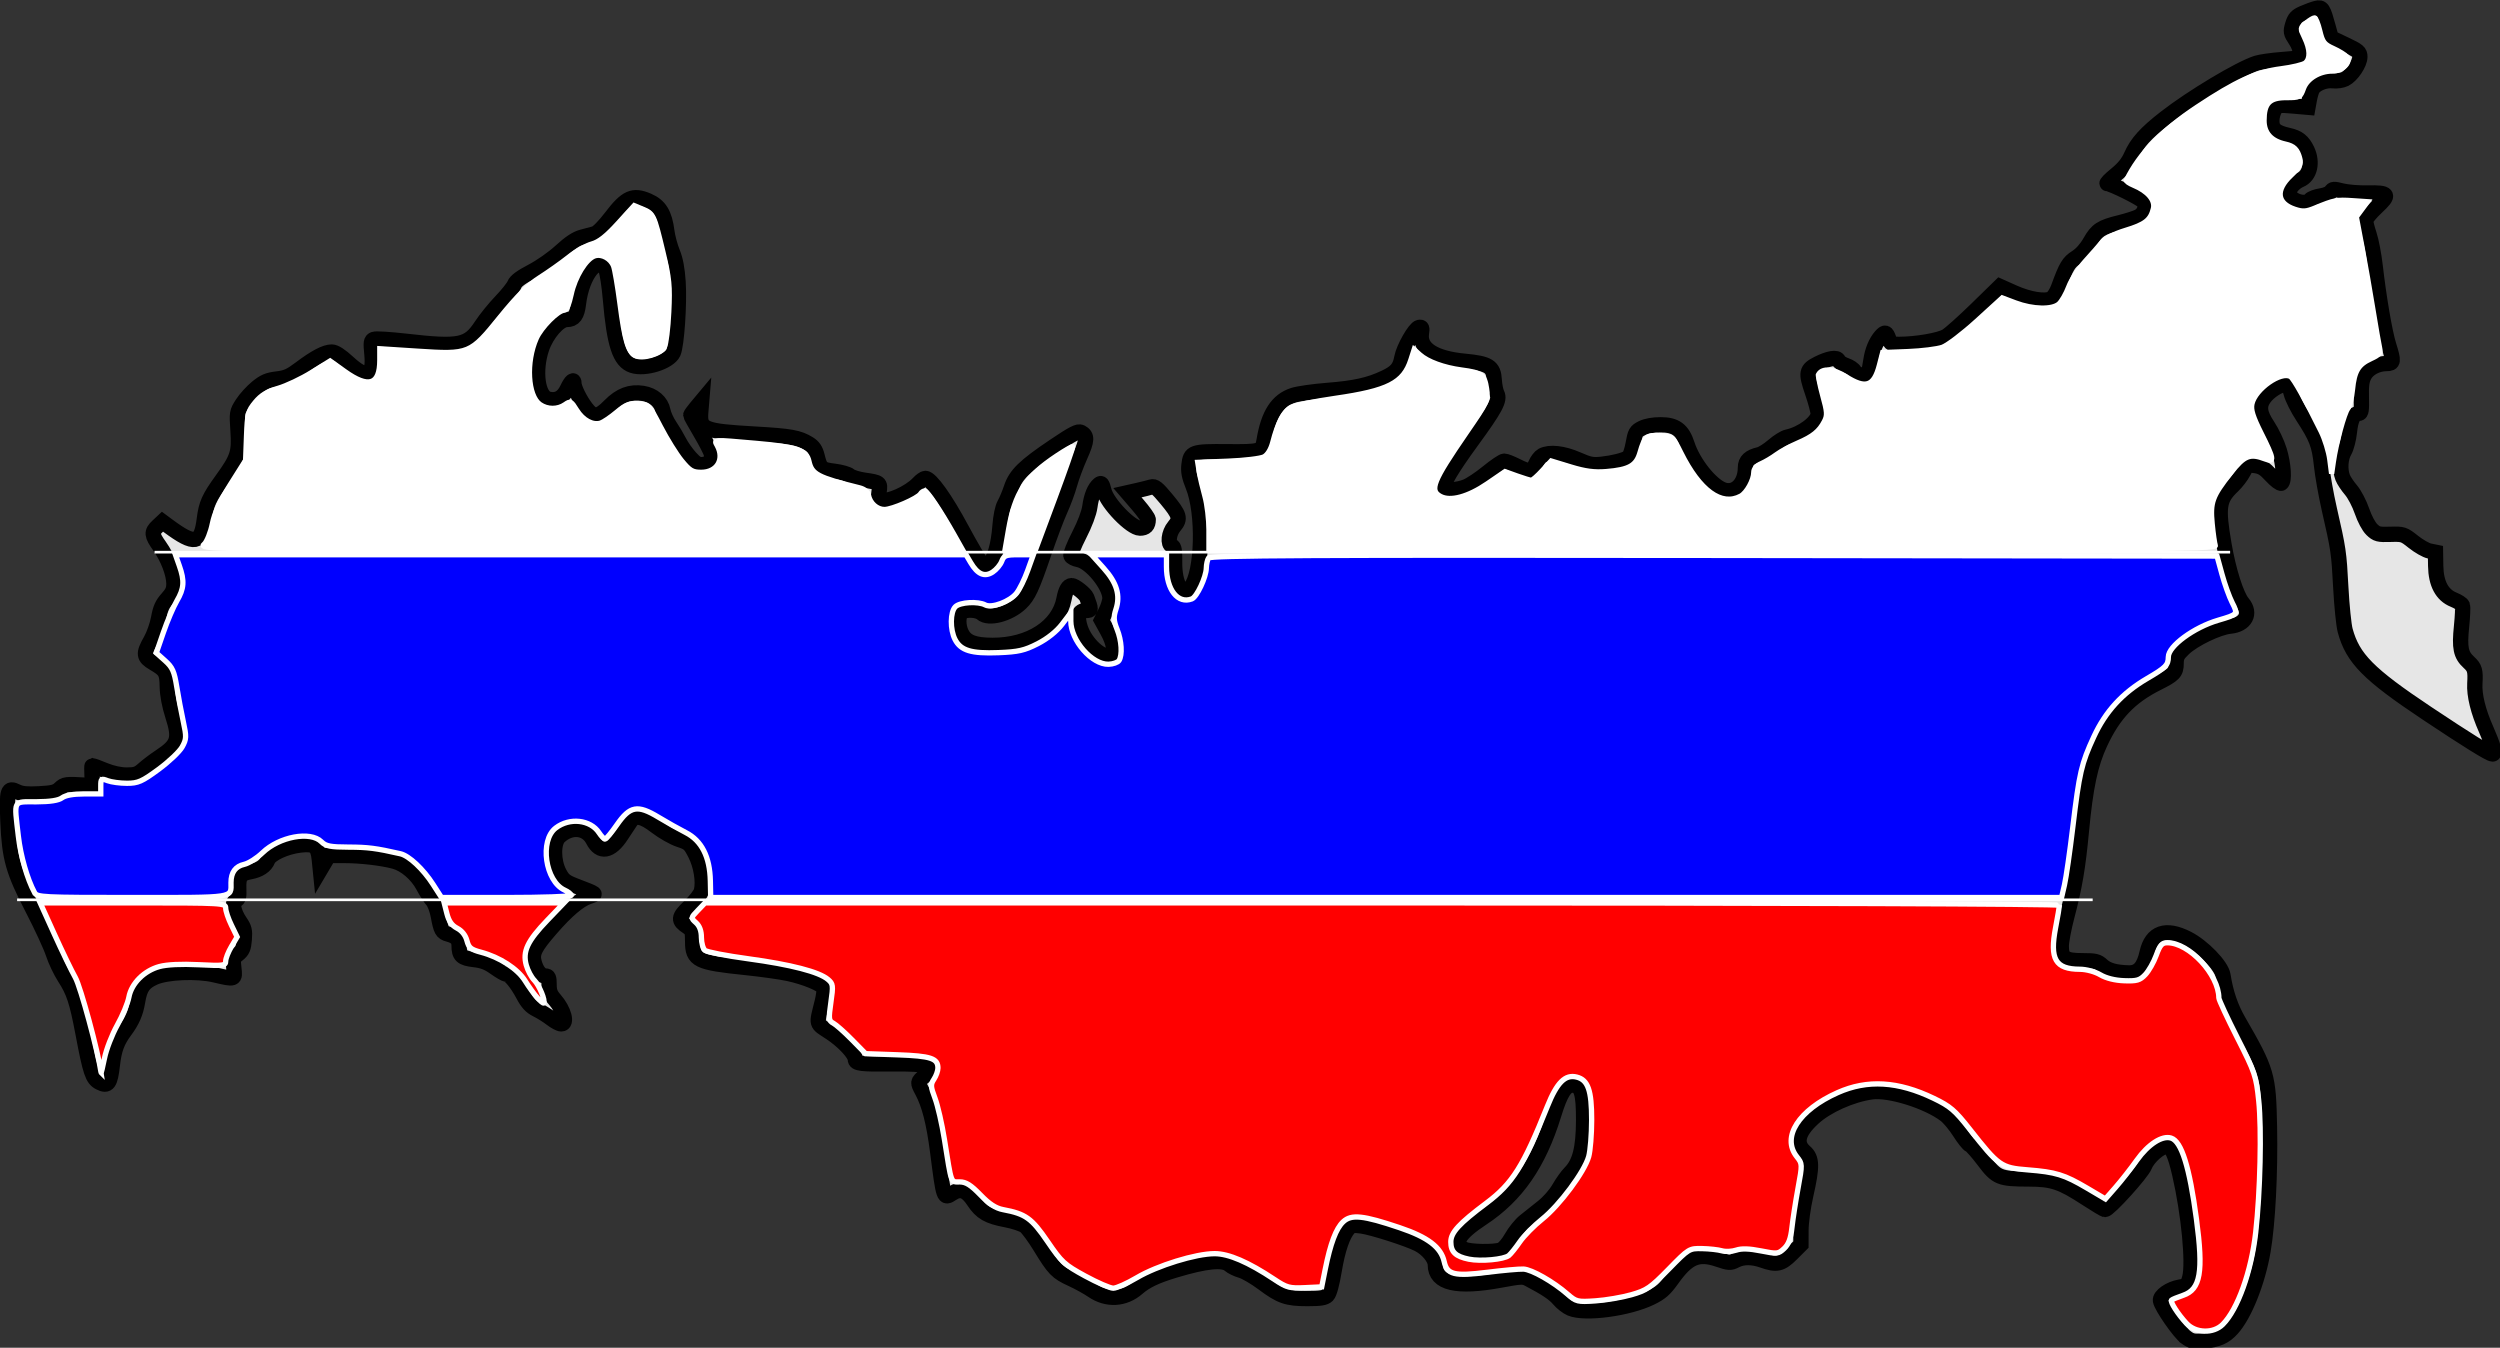 <?xml version="1.0" encoding="UTF-8" standalone="no"?>
<!-- Created with Inkscape (http://www.inkscape.org/) -->

<svg
   xmlns:dc="http://purl.org/dc/elements/1.1/"
   xmlns:cc="http://creativecommons.org/ns#"
   xmlns:rdf="http://www.w3.org/1999/02/22-rdf-syntax-ns#"
   xmlns:svg="http://www.w3.org/2000/svg"
   xmlns="http://www.w3.org/2000/svg"
   xmlns:sodipodi="http://sodipodi.sourceforge.net/DTD/sodipodi-0.dtd"
   xmlns:inkscape="http://www.inkscape.org/namespaces/inkscape"
   width="452.323"
   height="243.846"
   id="svg8705"
   version="1.1"
   inkscape:version="0.48.2 r9819"
   sodipodi:docname="rushka.svg"
   inkscape:export-filename="D:\flash\scenies\killing\rushka.png"
   inkscape:export-xdpi="63.669998"
   inkscape:export-ydpi="63.669998">
  <rect width="100%" height="100%" fill="#333333" stroke="none"/>
  <defs
     id="defs8707" />
  <sodipodi:namedview
     id="base"
     pagecolor="#ffffff"
     bordercolor="#666666"
     borderopacity="1.0"
     inkscape:pageopacity="0.0"
     inkscape:pageshadow="2"
     inkscape:zoom="0.7"
     inkscape:cx="332.59003"
     inkscape:cy="203.24808"
     inkscape:document-units="px"
     inkscape:current-layer="layer1"
     showgrid="false"
     inkscape:window-width="1280"
     inkscape:window-height="750"
     inkscape:window-x="-4"
     inkscape:window-y="-4"
     inkscape:window-maximized="1"
     fit-margin-top="0"
     fit-margin-left="0"
     fit-margin-right="0"
     fit-margin-bottom="0" />
  <g
     inkscape:label="Layer 1"
     inkscape:groupmode="layer"
     id="layer1"
     transform="translate(-147.164,-479.124)">
    <g
       transform="matrix(0.476,0,0,0.476,192.568,398.098)"
       id="g2993">
      <g
         style="fill:#e6e6e6"
         id="g12088">
        <path
           inkscape:connector-curvature="0"
           id="path3019-1"
           d="m 735.576,678.598 c -2.505,-1.792 -9.366,-11.636 -9.765,-14.011 -0.306,-1.82 3.541,-4.491 7.409,-5.144 2.631,-0.444 2.954,-0.751 3.706,-3.517 1.492,-5.488 -0.324,-24.44 -3.773,-39.369 -1.777,-7.694 -3.128,-10.589 -4.941,-10.589 -2.447,0 -7.086,4.061 -8.405,7.357 -1.16,2.9 -13.611,16.653 -15.076,16.653 -0.313,0 -3.428,-1.864 -6.922,-4.141 -9.775,-6.372 -12.987,-7.461 -22.072,-7.486 -11.115,-0.031 -12.159,-0.458 -17.067,-6.979 -2.271,-3.017 -4.621,-5.675 -5.222,-5.905 -0.601,-0.231 -2.389,-2.472 -3.974,-4.981 -1.584,-2.509 -4.033,-5.44 -5.441,-6.514 -6.731,-5.134 -21.243,-9.676 -27.956,-8.75 -7.781,1.074 -17.185,5.297 -22.308,10.019 -5.842,5.385 -6.864,9.522 -3.157,12.775 2.795,2.452 2.864,5.527 0.37,16.52 -1.039,4.582 -1.815,10.284 -1.819,13.369 l -0.01,5.379 -3.534,3.534 c -3.939,3.939 -5.681,4.325 -11.017,2.443 -3.963,-1.398 -7.505,-1.387 -10.252,0.035 -2.013,1.041 -2.521,1.009 -6.76,-0.423 -7.527,-2.542 -11.461,-0.827 -17.494,7.628 -2.721,3.814 -4.187,5.098 -7.913,6.932 -8.524,4.196 -25.058,6.422 -30.577,4.117 -1.306,-0.546 -3.307,-2.101 -4.445,-3.456 -1.845,-2.196 -4.891,-4.23 -11.613,-7.756 -1.921,-1.008 -2.861,-0.967 -10.55,0.458 -16.725,3.101 -24.811,1.204 -24.811,-5.822 0,-2.452 -2.986,-6.08 -6.465,-7.854 -3.99,-2.035 -17.426,-6.338 -21.576,-6.908 -3.049,-0.419 -3.866,-0.278 -4.881,0.843 -2.294,2.535 -4.179,8.039 -5.542,16.185 -0.857,5.121 -1.813,8.598 -2.573,9.358 -0.944,0.944 -2.607,1.21 -7.553,1.209 -7.852,0 -10.211,-0.816 -16.947,-5.855 -2.934,-2.195 -6.66,-4.368 -8.279,-4.827 -1.619,-0.46 -3.62,-1.435 -4.446,-2.167 -2.396,-2.124 -8.895,-1.476 -20.689,2.063 -7.205,2.162 -11.102,4.018 -14.307,6.813 -4.956,4.322 -11.582,4.67 -17.068,0.896 -1.754,-1.207 -5.316,-3.17 -7.916,-4.362 -5.612,-2.575 -6.642,-3.633 -11.871,-12.197 -2.199,-3.602 -4.823,-7.167 -5.831,-7.923 -1.008,-0.756 -4.224,-1.827 -7.147,-2.38 -6.988,-1.321 -9.494,-2.768 -12.396,-7.158 -2.7,-4.085 -5.056,-4.92 -8.152,-2.892 -3.237,2.121 -3.215,2.184 -5.496,-15.661 -1.431,-11.195 -3.199,-18.137 -5.902,-23.18 -1.819,-3.393 -1.804,-3.501 0.775,-5.67 4.611,-3.88 2.026,-4.859 -12.389,-4.696 -11.655,0.132 -13.803,-0.134 -13.803,-1.709 0,-2.04 -4.52,-6.913 -9.385,-10.118 -5.772,-3.803 -5.455,-2.659 -3.229,-11.648 0.582,-2.35 0.879,-4.74 0.661,-5.311 -0.571,-1.488 -7.159,-4.205 -13.512,-5.573 -3.001,-0.646 -10.288,-1.67 -16.192,-2.276 -18.339,-1.88 -20.186,-2.782 -20.186,-9.862 0,-3.824 -0.212,-4.46 -1.848,-5.532 -3.793,-2.485 -3.696,-3.607 0.669,-7.801 2.195,-2.109 4.217,-4.732 4.492,-5.829 0.917,-3.652 -0.073,-9.736 -2.293,-14.097 -1.983,-3.896 -2.426,-4.295 -6.126,-5.519 -2.193,-0.726 -6.099,-2.936 -8.679,-4.911 -5.284,-4.046 -8.006,-4.587 -9.844,-1.955 -0.629,0.9 -2.199,3.271 -3.49,5.268 -4.016,6.215 -8.116,6.917 -10.709,1.835 -2.494,-4.888 -8.442,-5.499 -12.888,-1.323 -2.376,2.232 -2.366,9.219 0.02,13.75 1.443,2.74 2.316,3.449 6.002,4.873 8.739,3.377 8.348,3.061 5.157,4.158 -3.603,1.239 -8.364,5.282 -14.373,12.205 -6.178,7.118 -7.266,9.321 -6.323,12.797 0.871,3.208 2.521,5.188 4.323,5.188 1.104,0 1.342,0.576 1.342,3.249 0,2.564 0.455,3.767 2.157,5.705 3.5,3.986 4.898,9.235 2.459,9.235 -0.663,0 -2.366,-0.9 -3.787,-2.001 -1.42,-1.101 -3.907,-2.656 -5.525,-3.456 -2.219,-1.097 -3.485,-2.475 -5.145,-5.6 -2.343,-4.411 -5.185,-7.86 -6.477,-7.86 -0.432,0 -2.38,-1.134 -4.33,-2.521 -2.68,-1.905 -4.596,-2.64 -7.845,-3.007 -4.686,-0.53 -5.702,-1.466 -5.702,-5.249 0,-2.395 -1.134,-3.62 -4.081,-4.408 -2.395,-0.64 -2.799,-1.374 -3.828,-6.945 -0.437,-2.368 -1.424,-4.987 -2.193,-5.821 -0.769,-0.834 -2.359,-3.317 -3.534,-5.517 -2.388,-4.473 -6.856,-8.316 -10.95,-9.417 -4.694,-1.262 -12.676,-2.195 -18.911,-2.21 l -6.027,-0.014 -1.612,2.728 -1.612,2.728 -0.391,-3.899 c -0.515,-5.131 -1.847,-6.146 -7.246,-5.518 -5.489,0.638 -11.466,3.399 -12.341,5.702 -0.86,2.261 -3.212,3.821 -6.733,4.464 -3.664,0.669 -4.484,1.904 -4.299,6.476 0.123,3.043 -0.104,3.97 -1.062,4.338 -1.699,0.652 -0.988,4.467 1.514,8.132 1.676,2.454 1.907,3.419 1.634,6.804 -0.262,3.244 -0.681,4.234 -2.359,5.571 -1.891,1.508 -2.008,1.898 -1.601,5.332 0.516,4.355 0.49,4.364 -7.269,2.541 -6.802,-1.598 -18.205,-1.113 -22.902,0.975 -4.128,1.835 -5.544,3.854 -6.404,9.137 -0.69,4.238 -2.062,7.417 -4.775,11.061 -3.009,4.04 -4.172,7.189 -4.83,13.066 -0.794,7.101 -1.664,8.288 -4.862,6.634 -2.665,-1.378 -3.461,-3.742 -6.265,-18.609 -2.306,-12.224 -3.507,-15.878 -6.998,-21.278 -1.519,-2.35 -3.472,-6.464 -4.341,-9.141 -0.868,-2.677 -4.349,-10.224 -7.734,-16.77 -7.533,-14.565 -8.882,-19.314 -9.476,-33.363 -0.507,-11.983 -0.143,-13.153 3.52,-11.326 1.649,0.823 3.796,1.026 8.333,0.787 5.12,-0.269 6.401,-0.593 7.898,-2 1.792,-1.684 2.158,-1.729 10.226,-1.257 l 2.183,0.128 -0.204,-3.82 c -0.112,-2.101 -0.087,-3.82 0.057,-3.82 0.143,0 2.274,0.819 4.736,1.819 2.857,1.161 5.894,1.819 8.394,1.819 3.345,0 4.278,-0.325 6.381,-2.221 1.355,-1.221 4.1,-3.302 6.101,-4.623 7.149,-4.721 7.844,-6.911 5,-15.763 -1.241,-3.863 -2.003,-7.922 -2.059,-10.967 -0.1,-5.443 -0.591,-6.295 -5.185,-8.987 -3.867,-2.266 -4.022,-3.498 -1.088,-8.645 1.168,-2.05 2.505,-5.845 2.972,-8.435 0.657,-3.648 1.408,-5.329 3.333,-7.46 1.947,-2.155 2.485,-3.375 2.485,-5.632 0,-3.796 -2.317,-9.848 -5.466,-14.277 -3.021,-4.249 -3.121,-5.318 -0.712,-7.581 l 1.825,-1.714 2.179,1.611 c 10.087,7.458 12.536,7.002 13.736,-2.556 0.732,-5.83 1.757,-8.1 6.814,-15.094 5.88,-8.132 6.554,-10.21 5.995,-18.485 -0.468,-6.929 -0.44,-7.102 1.666,-10.374 1.178,-1.83 3.654,-4.566 5.502,-6.08 2.716,-2.225 4.177,-2.85 7.624,-3.256 3.559,-0.42 5.032,-1.08 8.906,-3.992 5.671,-4.263 9.481,-6.263 11.932,-6.263 1.235,0 3.308,1.337 6.207,4.002 6.99,6.426 9.899,5.394 9.051,-3.213 -0.445,-4.516 -0.351,-5.188 0.784,-5.624 0.709,-0.272 6.071,0.053 11.916,0.722 20.723,2.373 23.889,1.723 28.919,-5.93 1.658,-2.523 5.009,-6.664 7.448,-9.203 2.438,-2.539 4.747,-5.442 5.131,-6.451 0.482,-1.269 2.527,-2.786 6.63,-4.921 3.358,-1.747 8.092,-5.068 10.911,-7.655 3.458,-3.173 5.936,-4.819 8.113,-5.387 1.724,-0.45 3.932,-1.042 4.907,-1.316 1.034,-0.291 3.617,-2.921 6.205,-6.318 5.735,-7.53 8.292,-8.662 14.007,-6.203 4.4,1.893 6.293,4.985 7.138,11.661 0.279,2.201 1.246,5.802 2.15,8.003 1.131,2.754 1.791,6.269 2.116,11.277 0.531,8.183 -0.549,24.017 -1.829,26.827 -1.618,3.55 -10.763,6.403 -15.507,4.837 -4.822,-1.591 -6.883,-7.829 -8.395,-25.414 -0.427,-4.966 -1.182,-9.877 -1.677,-10.913 -2.863,-5.992 -9.153,1.725 -10.458,12.831 -0.523,4.453 -1.676,6.02 -4.429,6.02 -2.955,0 -7.677,5.423 -9.549,10.967 -2.877,8.519 -1.585,18.279 2.557,19.319 3.153,0.791 5.572,-0.519 7.169,-3.885 1.48,-3.119 2.546,-3.978 2.546,-2.052 0,1.65 2.285,6.283 4.588,9.301 2.864,3.753 4.673,3.586 9.025,-0.836 3.979,-4.042 7.82,-5.479 12.601,-4.715 4,0.64 6.959,3.208 7.594,6.592 0.277,1.477 1.415,4.017 2.529,5.643 1.114,1.626 2.739,4.363 3.611,6.081 0.872,1.719 2.771,4.437 4.22,6.04 2.125,2.352 3.053,2.872 4.806,2.696 2.591,-0.261 3.794,-1.888 3.173,-4.29 -0.249,-0.962 -2.098,-4.532 -4.109,-7.932 -2.011,-3.4 -3.656,-6.359 -3.656,-6.576 0,-0.216 0.933,-1.51 2.073,-2.876 l 2.073,-2.483 -0.333,4.016 c -0.564,6.805 0.947,7.434 20.561,8.556 13.674,0.782 16.656,1.318 20.517,3.687 1.699,1.043 2.538,2.272 3.108,4.553 1.233,4.936 1.595,5.258 6.628,5.888 2.548,0.319 5.18,1.076 5.849,1.682 0.669,0.606 3.204,1.382 5.632,1.725 5.746,0.812 6.011,1.021 5.484,4.317 -0.335,2.095 -0.173,2.862 0.672,3.186 2.613,1.003 10.813,-2.635 14.263,-6.328 0.97,-1.038 2.168,-1.888 2.661,-1.888 2.017,0 7.589,7.803 13.709,19.199 3.571,6.649 7.091,12.631 7.821,13.292 1.237,1.12 1.427,1.114 2.754,-0.087 2.027,-1.834 3.521,-7.048 4.074,-14.215 0.291,-3.772 0.975,-7.055 1.752,-8.417 0.701,-1.228 1.856,-3.982 2.566,-6.119 1.676,-5.045 4.986,-8.275 16.241,-15.847 7.231,-4.865 9.187,-5.874 10.268,-5.295 2.395,1.282 2.322,2.973 -0.392,9.03 -1.457,3.252 -3.233,8.041 -3.947,10.642 -0.714,2.601 -2.343,7.021 -3.621,9.822 -1.278,2.801 -4.086,10.254 -6.241,16.562 -4.471,13.091 -5.879,16.115 -8.781,18.863 -4.445,4.209 -12.195,6.22 -14.82,3.844 -1.536,-1.39 -6.091,-1.614 -7.586,-0.373 -1.436,1.191 -1.446,5.298 -0.021,8.055 1.708,3.304 4.781,4.492 11.699,4.524 14.122,0.065 25.218,-7.124 27.21,-17.629 0.649,-3.424 1.587,-5.063 2.913,-5.094 1.193,-0.028 5.227,3.157 5.742,4.534 1.742,4.657 1.732,4.911 -0.21,4.911 -2.927,0 -3.678,2.271 -2.212,6.685 1.995,6.006 8.336,11.764 11.582,10.518 1.813,-0.696 1.285,-4.686 -1.226,-9.253 l -2.33,-4.239 1.603,-3.209 c 0.881,-1.765 1.603,-4.087 1.603,-5.159 0,-4.836 -7.325,-13.795 -11.995,-14.671 -1.351,-0.253 -2.627,-0.907 -2.836,-1.452 -0.209,-0.545 1.208,-4.091 3.148,-7.88 2.182,-4.259 3.729,-8.367 4.053,-10.76 0.557,-4.11 1.769,-7.058 3.49,-8.486 0.876,-0.727 1.19,-0.312 1.899,2.503 1.192,4.732 10.263,14.116 13.647,14.116 2.192,0 3.145,-0.996 3.145,-3.284 0,-0.54 -1.778,-3.051 -3.952,-5.579 l -3.952,-4.597 3.77,-0.85 c 2.073,-0.467 4.46,-1.066 5.304,-1.331 1.259,-0.395 2.274,0.409 5.666,4.488 5.145,6.187 5.537,7.527 3.062,10.469 -2.121,2.521 -2.603,6.805 -0.841,7.481 0.805,0.309 1.036,1.746 0.98,6.083 -0.111,8.514 3.009,13.511 6.073,9.727 4.568,-5.642 5.118,-28.316 0.936,-38.602 -1.443,-3.549 -1.828,-5.521 -1.553,-7.959 0.559,-4.963 1.252,-5.206 14.514,-5.088 12.752,0.114 13.342,-0.068 14.05,-4.317 1.658,-9.949 5.042,-15.171 11.101,-17.132 1.876,-0.607 7.667,-1.437 12.869,-1.845 10.476,-0.821 15.964,-2.035 21.91,-4.848 4.37,-2.067 5.753,-3.7 6.472,-7.642 0.66,-3.617 4.949,-11.149 6.524,-11.457 1.089,-0.213 1.236,0.134 0.923,2.183 -0.893,5.855 4.847,9.581 16.443,10.675 9.153,0.863 10.94,1.996 11.223,7.113 0.108,1.961 0.578,4.311 1.044,5.223 1.188,2.326 -0.527,5.535 -9.61,17.986 -7.676,10.521 -11.283,16.636 -10.531,17.853 0.672,1.087 5.095,0.827 8.398,-0.495 1.643,-0.657 5.333,-3.113 8.2,-5.456 2.867,-2.343 5.704,-4.26 6.304,-4.258 0.6,10e-4 2.702,0.819 4.671,1.818 4.814,2.443 6.008,2.332 7.263,-0.672 0.572,-1.368 1.7,-2.842 2.508,-3.274 2.756,-1.475 7.982,-0.896 13.408,1.485 4.481,1.967 5.717,2.212 9.216,1.83 4.341,-0.474 8.523,-1.532 10.13,-2.564 0.548,-0.352 1.366,-2.724 1.819,-5.272 0.753,-4.239 1.04,-4.741 3.37,-5.905 1.598,-0.798 4.22,-1.273 7.038,-1.273 5.7,-0.001 8.299,1.924 10.093,7.478 2.271,7.03 8.954,15.448 13.67,17.221 4.473,1.682 8.488,-2.302 8.488,-8.422 0,-2.601 1.562,-4.068 5.235,-4.918 1.079,-0.25 3.47,-1.76 5.315,-3.357 1.845,-1.596 4.236,-3.088 5.315,-3.315 5.623,-1.182 11.783,-5.814 11.783,-8.861 0,-1.012 -0.996,-4.739 -2.213,-8.283 -2.537,-7.387 -2.32,-8.521 2.055,-10.735 4.149,-2.1 7.346,-2.619 7.862,-1.276 0.235,0.613 1.547,1.484 2.915,1.935 1.368,0.452 2.824,1.45 3.235,2.218 0.877,1.638 4.703,1.927 5.289,0.399 0.211,-0.549 0.616,-2.595 0.9,-4.547 0.541,-3.714 1.915,-7.035 3.802,-9.188 1.552,-1.77 2.088,-1.606 2.965,0.909 0.687,1.972 1.065,2.183 3.91,2.183 6.513,0 15.441,-1.537 18.011,-3.102 1.409,-0.858 6.565,-5.469 11.457,-10.247 l 8.896,-8.688 5.271,2.357 c 5.798,2.593 11.863,3.58 14.225,2.316 0.831,-0.445 2.08,-2.368 2.775,-4.273 2.931,-8.037 3.833,-9.553 6.803,-11.427 1.874,-1.183 3.808,-3.359 5.239,-5.893 2.558,-4.534 4.147,-5.564 11.277,-7.317 2.756,-0.678 5.907,-1.681 7.002,-2.229 2.368,-1.186 3.325,-4.111 1.911,-5.835 -1.033,-1.259 -12.2,-6.777 -13.715,-6.777 -0.478,0 1.002,-1.524 3.289,-3.388 2.971,-2.42 4.647,-4.491 5.867,-7.252 2.151,-4.865 5.466,-8.542 12.946,-14.363 10.13,-7.883 28.291,-18.754 34.71,-20.777 1.44,-0.454 5.696,-1.062 9.458,-1.351 6.727,-0.517 6.845,-0.558 7.066,-2.477 0.139,-1.203 -0.531,-3.093 -1.746,-4.93 -1.835,-2.773 -1.911,-3.184 -1.087,-5.933 0.728,-2.429 1.425,-3.191 3.929,-4.293 1.674,-0.737 3.937,-1.561 5.027,-1.831 2.248,-0.557 2.579,-0.04 4.531,7.06 l 1.135,4.129 5.452,2.588 c 4.861,2.307 5.452,2.808 5.452,4.615 0,2.561 -3.067,7.134 -5.66,8.438 -1.092,0.549 -3.161,0.849 -4.612,0.667 -2.923,-0.366 -6.752,1.24 -7.8,3.271 -0.359,0.696 -0.879,2.514 -1.155,4.04 l -0.501,2.775 -5.678,-0.495 c -5.402,-0.471 -5.736,-0.412 -6.87,1.207 -0.656,0.936 -1.192,2.931 -1.192,4.434 0,3.177 1.486,4.467 6.418,5.569 3.653,0.816 5.399,2.205 6.99,5.557 2.232,4.704 1.052,9.814 -2.618,11.334 -2.189,0.907 -4.242,3.236 -4.242,4.812 0,2.9 6.112,5.056 7.974,2.812 0.482,-0.581 2.328,-1.273 4.102,-1.539 1.784,-0.268 3.516,-1.003 3.876,-1.645 0.57,-1.018 1.092,-1.049 4.214,-0.248 1.96,0.502 6.268,0.856 9.573,0.785 8.271,-0.177 8.743,0.549 3.521,5.409 -2.286,2.128 -4.157,4.426 -4.157,5.106 0,0.681 0.619,3.11 1.375,5.398 0.756,2.288 1.768,7.598 2.249,11.8 1.378,12.043 3.656,25.351 5.162,30.154 1.941,6.191 1.853,6.952 -0.806,6.952 -3.554,0 -7.039,1.85 -8.456,4.49 -0.995,1.854 -1.264,3.83 -1.147,8.424 0.122,4.769 -0.059,6.002 -0.879,6.002 -2.021,0 -3.148,2.178 -3.653,7.057 -0.281,2.721 -1.14,6.031 -1.908,7.354 -1.529,2.636 -1.812,6.954 -0.655,9.996 0.407,1.071 1.829,3.219 3.159,4.773 1.33,1.554 3.204,5.134 4.165,7.955 1.018,2.991 2.592,5.939 3.776,7.073 1.839,1.762 2.498,1.931 7.015,1.794 4.84,-0.146 5.095,-0.063 8.758,2.854 2.075,1.652 4.815,3.217 6.087,3.478 l 2.314,0.473 0.08,5.189 c 0.104,6.739 2.417,11.089 6.836,12.857 1.625,0.65 3.124,1.624 3.332,2.164 0.207,0.54 0.053,4.135 -0.34,7.989 -0.838,8.194 -0.295,10.834 2.814,13.674 2.208,2.017 2.527,3.155 2.242,7.997 -0.264,4.479 1.247,10.628 4.301,17.51 2.747,6.189 3.566,9.319 2.439,9.319 -1.14,0 -9.566,-5.231 -24.933,-15.479 -22.263,-14.847 -28.199,-20.851 -31.09,-31.449 -0.546,-2.001 -1.297,-9.367 -1.67,-16.37 -0.718,-13.481 -0.858,-14.434 -4.377,-29.83 -1.235,-5.402 -2.563,-12.889 -2.952,-16.637 -0.801,-7.724 -1.867,-10.512 -7.033,-18.405 -2.007,-3.066 -4.027,-7.077 -4.489,-8.913 -0.667,-2.65 -1.158,-3.337 -2.381,-3.337 -2.104,0 -6.103,2.574 -7.884,5.075 -2.198,3.087 -1.846,5.832 1.367,10.667 1.559,2.347 3.524,6.511 4.365,9.254 1.627,5.302 2.026,11.718 0.777,12.489 -0.414,0.256 -2.15,-1.057 -3.858,-2.917 -2.464,-2.684 -3.724,-3.466 -6.099,-3.784 -2.887,-0.387 -3.046,-0.301 -4.445,2.415 -0.798,1.549 -2.654,3.962 -4.123,5.363 -5.267,5.019 -5.707,7.97 -3.292,22.094 1.714,10.027 4.721,19.532 7.057,22.308 3.383,4.02 1.116,8.301 -4.69,8.859 -4.541,0.436 -13.89,4.943 -17.625,8.495 -2.453,2.333 -2.914,3.233 -2.914,5.682 0,3.446 -0.803,4.283 -7.162,7.464 -10.383,5.195 -16.561,11.674 -21.729,22.789 -3.721,8.003 -5.53,16.52 -7.136,33.605 -1.288,13.701 -2.538,21.046 -5.477,32.187 -1.182,4.482 -2.15,9.588 -2.15,11.346 0,4.657 1.377,5.606 8.136,5.606 4.805,0 5.711,0.219 7.403,1.786 1.994,1.848 5.06,2.714 10.074,2.846 3.735,0.098 5.772,-2.132 7.013,-7.681 1.726,-7.713 7.086,-9.576 15.373,-5.345 5.81,2.967 12.882,10.277 13.454,13.908 1.072,6.8 2.929,12.238 5.989,17.542 10.836,18.782 11.308,20.401 11.69,40.127 0.34,17.55 -0.646,36.578 -2.436,47.041 -2.038,11.915 -7.044,24.444 -11.87,29.713 -2.738,2.989 -5.341,4.126 -10.462,4.567 -3.94,0.34 -4.834,0.171 -6.894,-1.302 l 0,0 z m -260.432,-33.285 c 1.01,-0.384 2.728,-2.377 4.017,-4.661 1.238,-2.195 3.494,-4.989 5.012,-6.21 1.518,-1.221 4.561,-3.641 6.762,-5.377 2.347,-1.852 4.941,-4.797 6.274,-7.125 1.25,-2.182 3.149,-4.846 4.221,-5.919 3.65,-3.654 5.092,-9.259 5.122,-19.906 0.029,-10.578 -0.885,-13.43 -4.303,-13.43 -2.632,0 -4.536,3.026 -7.052,11.213 -5.699,18.541 -14.137,30.743 -27.216,39.356 -8.981,5.914 -11.15,9.635 -6.875,11.79 2.118,1.068 11.465,1.246 14.039,0.268 z"
           style="fill:#e6e6e6;fill-opacity:1;stroke:#000000;stroke-width:5.821;stroke-opacity:1" />
        <path
           style="fill:#e6e6e6;stroke:#ffffff;stroke-width:1.015px;stroke-linecap:butt;stroke-linejoin:miter;stroke-opacity:1"
           d="m -36.65,380.103 788.933,0"
           id="path12068"
           inkscape:connector-curvature="0" />
        <path
           style="fill:#e6e6e6;stroke:#ffffff;stroke-width:1.015px;stroke-linecap:butt;stroke-linejoin:miter;stroke-opacity:1"
           d="m -88.886,512.245 788.933,0"
           id="path12068-1"
           inkscape:connector-curvature="0" />
      </g>
      <path
         transform="translate(-95.45,170.337)"
         inkscape:connector-curvature="0"
         id="path12093"
         d="M 13.185,339.157 C 10.389,333.933 7.9,325.244 7.029,317.668 5.41,303.58 4.829,304.684 13.872,304.647 c 5.277,-0.022 8.468,-0.516 9.79,-1.515 1.243,-0.94 4.294,-1.483 8.334,-1.483 l 6.373,0 0,-3.005 c 0,-2.809 0.17,-2.941 2.591,-2.02 1.425,0.542 4.748,0.985 7.384,0.985 4.193,0 5.694,-0.663 11.999,-5.303 3.964,-2.917 8.008,-6.764 8.989,-8.549 1.617,-2.945 1.654,-3.834 0.4,-9.596 -0.76,-3.493 -1.881,-9.459 -2.491,-13.259 -0.935,-5.828 -1.629,-7.373 -4.434,-9.88 l -3.325,-2.971 2.687,-7.798 c 1.478,-4.289 3.773,-9.656 5.101,-11.927 2.791,-4.774 2.991,-7.619 0.944,-13.421 l -1.47,-4.168 150.25,0 150.25,0 1.786,3.023 c 2.626,4.445 5.283,5.577 8.359,3.562 1.377,-0.902 2.926,-2.752 3.443,-4.112 0.84,-2.208 1.532,-2.473 6.48,-2.473 l 5.54,0 -2.17,6.031 c -1.193,3.317 -3.107,7.199 -4.252,8.626 -2.54,3.165 -9.424,5.743 -11.858,4.44 -2.757,-1.476 -9.623,-1.069 -11.365,0.673 -2.003,2.003 -2.067,8.697 -0.12,12.463 2.168,4.193 6.16,5.402 16.489,4.993 7.558,-0.299 9.894,-0.832 14.905,-3.396 3.701,-1.894 7.197,-4.686 9.269,-7.402 l 3.326,-4.361 0,3.149 c 0,7.372 8.056,16.595 14.339,16.416 1.728,-0.049 3.52,-0.686 3.982,-1.415 1.341,-2.115 1.006,-7.515 -0.736,-11.869 -1.306,-3.264 -1.39,-4.678 -0.447,-7.534 1.784,-5.406 0.376,-10.115 -4.721,-15.783 l -4.523,-5.031 14.236,0 14.236,0 0,4.578 c 0,8.741 4.343,14.245 9.637,12.214 1.912,-0.734 5.457,-8.29 5.509,-11.741 0.021,-1.389 0.399,-3.095 0.841,-3.791 0.64,-1.008 39.722,-1.213 192.062,-1.01 l 191.259,0.255 1.887,6.89 c 1.038,3.79 2.786,8.652 3.884,10.804 2.256,4.422 2.198,4.495 -5.296,6.695 -9.268,2.721 -18.941,9.83 -18.972,13.942 -0.023,3.125 -0.922,4.04 -8.066,8.219 -9.396,5.497 -15.814,12.512 -20.255,22.14 -4.73,10.255 -5.492,13.534 -7.998,34.414 -1.129,9.407 -2.552,19.263 -3.163,21.902 l -1.11,4.798 -256.731,-1.7e-4 -256.731,-1.7e-4 -0.131,-6.319 c -0.191,-9.163 -3.315,-15.308 -9.348,-18.385 -2.564,-1.308 -7.241,-3.939 -10.393,-5.846 -7.939,-4.804 -10.786,-4.284 -15.757,2.878 -2.071,2.984 -4.097,5.431 -4.501,5.438 -0.404,0.007 -1.449,-1.078 -2.322,-2.411 -3.261,-4.976 -11.194,-5.843 -16.451,-1.797 -6.213,4.781 -3.986,20.256 3.399,23.621 1.36,0.619 2.472,1.508 2.472,1.974 0,0.466 -11.09,0.848 -24.643,0.848 l -24.643,0 -3.223,-5.023 c -3.717,-5.792 -9.153,-10.883 -12.411,-11.622 -9.349,-2.121 -12.315,-2.502 -19.679,-2.523 -6.966,-0.021 -8.665,-0.356 -10.354,-2.045 -4.155,-4.155 -15.984,-1.955 -22.344,4.156 -2.154,2.07 -5.285,4.064 -6.957,4.431 -3.343,0.734 -5.044,3.068 -5.044,6.921 0,6.017 2.047,5.705 -37.448,5.705 -34.339,0 -36.274,-0.098 -37.232,-1.888 z"
         style="fill:#0000ff;fill-opacity:1;stroke:#ffffff;stroke-width:2.02;stroke-opacity:1" />
      <path
         transform="translate(-95.45,170.337)"
         inkscape:connector-curvature="0"
         id="path12095"
         d="m 77.674,206.785 c 1.061,-1.061 2.463,-4.584 3.114,-7.829 0.82,-4.084 2.945,-8.696 6.909,-14.99 l 5.725,-9.091 0.346,-9.227 c 0.319,-8.492 0.585,-9.517 3.349,-12.87 2.209,-2.68 4.507,-4.081 8.696,-5.298 3.131,-0.91 8.849,-3.619 12.708,-6.02 l 7.015,-4.365 5.573,3.991 c 9.042,6.475 13.328,5.099 13.324,-4.276 l -0.002,-4.36 14.286,0.93 c 19.703,1.283 20.056,1.137 31.537,-13.052 6.352,-7.85 10.728,-12.213 14.907,-14.865 3.254,-2.065 8.216,-5.572 11.028,-7.794 2.811,-2.222 6.795,-4.493 8.853,-5.046 2.663,-0.716 5.52,-2.961 9.914,-7.792 l 6.173,-6.786 3.21,1.33 c 4.079,1.69 4.34,2.241 7.673,16.205 2.446,10.248 2.71,12.944 2.235,22.883 -0.296,6.197 -1.04,12.204 -1.654,13.35 -1.411,2.636 -8.378,4.663 -11.072,3.222 -2.702,-1.446 -3.999,-5.849 -5.799,-19.682 -0.862,-6.626 -1.959,-13.076 -2.437,-14.333 -1.099,-2.89 -4.472,-4.735 -7.121,-3.895 -3.312,1.051 -7.59,7.984 -8.986,14.562 -0.798,3.761 -1.815,6.116 -2.64,6.116 -2.359,0 -8.758,6.426 -10.643,10.686 -3.993,9.026 -3.276,21.859 1.403,25.137 2.812,1.969 6.76,1.985 9.541,0.037 2.039,-1.428 2.291,-1.308 4.393,2.094 2.394,3.873 6.145,5.898 9.156,4.942 1.025,-0.325 3.763,-2.178 6.083,-4.117 3.519,-2.94 4.887,-3.475 8.245,-3.222 3.944,0.297 4.114,0.473 8.4,8.748 2.406,4.645 6.01,10.441 8.008,12.879 3.126,3.815 4.166,4.434 7.45,4.434 6.016,0 8.947,-4.875 6.114,-10.168 -1.262,-2.357 -2.081,-2.312 14.916,-0.827 15.432,1.349 19.004,2.56 19.926,6.756 1.1,5.008 3.31,6.172 19.23,10.133 1.852,0.461 3.165,1.52 3.387,2.733 0.569,3.102 3.252,5.517 6.119,5.506 2.928,-0.011 12.601,-4.22 13.669,-5.947 0.379,-0.613 1.102,-1.114 1.608,-1.114 0.971,0 6.007,7.518 11.2,16.719 l 3.106,5.504 -145.053,0 c -142.789,0 -145.023,-0.03 -143.123,-1.93 z"
         style="fill:#ffffff;fill-opacity:1;stroke:#ffffff;stroke-width:2.02;stroke-opacity:1" />
      <path
         transform="translate(-95.45,170.337)"
         inkscape:connector-curvature="0"
         id="path12097"
         d="m 383.413,201.232 c 2.456,-14.121 6.47,-20.226 18.555,-28.219 3.025,-2.001 5.644,-3.493 5.821,-3.317 0.176,0.176 -2.917,9.028 -6.874,19.67 l -7.195,19.349 -5.804,0 -5.804,0 1.301,-7.483 z"
         style="fill:#ffffff;fill-opacity:1;stroke:#ffffff;stroke-width:2.02;stroke-opacity:1" />
      <path
         transform="translate(-95.45,170.337)"
         inkscape:connector-curvature="0"
         id="path12099"
         d="m 459.602,201.359 c 0,-4.046 -0.694,-9.842 -1.542,-12.879 -0.848,-3.038 -1.809,-7.169 -2.136,-9.18 l -0.594,-3.657 11.48,-0.451 c 6.314,-0.248 12.487,-0.997 13.718,-1.664 1.377,-0.746 2.655,-2.859 3.321,-5.489 1.841,-7.271 4.294,-11.933 7.022,-13.344 1.439,-0.744 8.969,-2.269 16.735,-3.389 20.07,-2.894 25.94,-5.884 28.747,-14.643 l 1.239,-3.866 2.169,1.945 c 2.937,2.634 9.1,4.889 15.806,5.784 7.729,1.031 8.75,1.784 9.537,7.03 0.67,4.468 0.516,4.802 -7.829,16.948 -12.556,18.277 -13.962,21.774 -9.674,24.069 3.756,2.01 10.502,0.189 17.794,-4.803 l 6.73,-4.607 4.601,1.649 c 2.53,0.907 4.965,1.647 5.41,1.644 0.445,-0.003 2.322,-1.657 4.172,-3.676 l 3.363,-3.671 7.445,2.268 c 5.543,1.688 8.993,2.14 13.506,1.767 8.667,-0.715 11.397,-2.253 12.813,-7.214 1.744,-6.11 2.565,-6.789 7.804,-6.448 4.582,0.298 4.665,0.368 7.729,6.525 7.164,14.397 15.42,20.382 22.722,16.474 2.309,-1.235 4.995,-6.093 4.995,-9.033 0,-1.316 1.03,-2.54 2.778,-3.299 1.528,-0.664 4.142,-2.213 5.809,-3.442 1.667,-1.229 5.304,-3.209 8.081,-4.4 5.791,-2.482 8.22,-4.444 10.171,-8.217 1.201,-2.322 1.119,-3.603 -0.629,-9.914 -1.105,-3.986 -1.776,-7.623 -1.492,-8.083 1.463,-2.367 5.662,-1.977 10.283,0.953 7.53,4.775 10.674,3.711 12.745,-4.312 l 1.246,-4.825 9.596,-0.376 c 5.278,-0.207 11.187,-0.945 13.132,-1.64 1.945,-0.696 7.854,-5.201 13.132,-10.013 l 9.596,-8.749 5.014,1.891 c 6.601,2.49 14.045,2.658 16.569,0.374 1.055,-0.955 2.72,-3.874 3.699,-6.485 0.979,-2.612 3.874,-7.051 6.432,-9.864 2.558,-2.813 5.426,-6.089 6.372,-7.28 0.984,-1.238 4.727,-3.078 8.746,-4.299 7.519,-2.284 9.583,-3.901 10.636,-8.332 0.757,-3.186 -2.167,-6.619 -7.532,-8.841 -1.673,-0.693 -2.904,-1.538 -2.737,-1.879 4.975,-10.152 13.388,-18.855 26.909,-27.839 14.677,-9.752 22.537,-13.349 31.747,-14.527 4.329,-0.554 8.534,-1.557 9.344,-2.23 1.962,-1.628 1.86,-5.146 -0.278,-9.63 -1.728,-3.623 -1.72,-3.698 0.617,-5.59 1.303,-1.055 2.727,-1.918 3.166,-1.918 0.439,0 1.33,2.218 1.98,4.93 1.035,4.316 1.677,5.153 5.157,6.722 2.186,0.986 4.489,2.413 5.118,3.17 1.682,2.027 -1.717,5.381 -5.452,5.381 -4.939,0 -9.648,2.847 -11.029,6.667 -1.197,3.311 -1.432,3.434 -6.537,3.434 -6.363,0 -8.441,2.151 -8.441,8.738 0,4.742 2.725,7.764 8.059,8.935 3.364,0.739 4.658,2.038 5.543,5.567 0.514,2.05 -0.131,3.244 -3.454,6.393 -5.876,5.568 -5.269,10.57 1.557,12.823 3.046,1.005 4.324,0.918 7.836,-0.535 7.15,-2.957 8.07,-3.136 14.009,-2.734 l 5.771,0.391 -2.127,2.876 -2.127,2.876 2.153,11.427 c 1.184,6.285 3.055,16.983 4.158,23.773 1.103,6.791 2.249,13.382 2.547,14.647 0.448,1.9 -0.118,2.603 -3.257,4.037 -4.862,2.222 -6.364,4.73 -7.049,11.772 -0.304,3.127 -1.104,6.367 -1.777,7.2 -1.354,1.676 -4.464,13.121 -5.49,20.203 l -0.658,4.546 -0.688,-5.381 c -0.378,-2.96 -1.844,-7.733 -3.258,-10.607 -5.818,-11.83 -10.46,-20.148 -11.657,-20.888 -3.601,-2.226 -13.451,4.698 -14.686,10.324 -0.496,2.259 0.314,4.862 3.489,11.211 4.935,9.869 5.133,11.125 1.544,9.76 -5.803,-2.206 -7.906,-1.355 -13.157,5.328 -6.999,8.908 -7.778,11.058 -6.993,19.296 0.363,3.807 0.904,7.557 1.202,8.334 0.463,1.206 -27.383,1.412 -190.99,1.412 l -191.532,0 0,-7.356 z"
         style="fill:#ffffff;fill-opacity:1;stroke:#ffffff;stroke-width:2.02;stroke-opacity:1" />
      <path
         transform="translate(-95.45,170.337)"
         inkscape:connector-curvature="0"
         id="path12101"
         d="m 831.153,502.922 c -3.243,-3.487 -6.297,-8.249 -5.684,-8.862 0.256,-0.256 2.249,-1.078 4.43,-1.828 6.577,-2.26 7.72,-8.831 5.037,-28.959 -2.647,-19.859 -5.672,-29.544 -9.621,-30.798 -3.41,-1.082 -8.706,2.332 -13.014,8.39 -2.245,3.157 -5.855,7.766 -8.023,10.241 l -3.941,4.501 -6.975,-4.113 c -8.688,-5.123 -11.859,-6.095 -22.632,-6.941 -10.016,-0.786 -10.982,-1.464 -21.91,-15.378 -5.73,-7.296 -7.455,-8.774 -13.813,-11.832 -13.51,-6.498 -25.133,-7.184 -36.426,-2.151 -14.818,6.604 -21.409,16.898 -15.571,24.32 2.172,2.761 2.175,2.827 0.495,12.006 -0.929,5.076 -1.971,11.82 -2.317,14.986 -0.455,4.168 -1.272,6.363 -2.962,7.95 -2.224,2.089 -2.639,2.132 -8.8,0.907 -4.469,-0.888 -7.373,-0.98 -9.402,-0.296 -1.615,0.544 -4.072,0.659 -5.461,0.255 -1.389,-0.404 -4.766,-0.78 -7.506,-0.835 -4.926,-0.1 -5.064,-0.015 -12.7,7.797 -6.93,7.09 -8.383,8.086 -14.213,9.743 -3.571,1.015 -9.711,2.061 -13.643,2.326 -6.81,0.458 -7.314,0.337 -10.607,-2.538 -5.42,-4.733 -13.615,-9.402 -16.756,-9.545 -1.575,-0.072 -7.735,0.478 -13.688,1.222 -12.636,1.579 -15.36,0.909 -16.448,-4.049 -1.205,-5.485 -6.167,-9.271 -16.906,-12.897 -13.93,-4.703 -18.383,-5.171 -21.484,-2.258 -2.714,2.55 -4.848,8.216 -6.845,18.18 l -1.316,6.566 -6.409,0.304 c -5.872,0.279 -6.85,0.012 -11.671,-3.19 -9.875,-6.556 -17.266,-9.742 -22.605,-9.742 -7.158,0 -21.787,4.518 -29.613,9.145 -3.708,2.193 -7.73,3.987 -8.936,3.987 -1.206,0 -6.019,-2.086 -10.695,-4.635 -7.874,-4.292 -8.93,-5.262 -14.29,-13.12 -6.042,-8.859 -8.336,-10.502 -16.909,-12.11 -2.784,-0.522 -5.23,-2.118 -8.637,-5.635 -3.637,-3.753 -5.477,-4.906 -7.83,-4.906 -3.474,0 -3.079,1.098 -5.824,-16.162 -0.928,-5.834 -2.535,-12.858 -3.572,-15.611 -1.686,-4.479 -1.727,-5.244 -0.388,-7.288 0.823,-1.256 1.496,-3.153 1.496,-4.216 0,-3.696 -2.705,-4.583 -15.348,-5.034 l -12.132,-0.433 -5.2,-5.288 c -2.86,-2.908 -6.055,-5.743 -7.099,-6.299 -1.733,-0.923 -1.812,-1.615 -0.905,-7.926 0.926,-6.438 0.848,-7.039 -1.131,-8.718 -3.388,-2.875 -14.088,-5.644 -30.294,-7.841 -8.27,-1.121 -15.657,-2.553 -16.415,-3.182 -0.758,-0.629 -1.378,-2.836 -1.378,-4.904 0,-2.49 -0.689,-4.384 -2.041,-5.608 -2.04,-1.846 -2.039,-1.849 0.694,-4.702 l 2.735,-2.855 257.4,0 c 154.375,0 257.4,0.369 257.4,0.921 0,0.507 -0.653,4.333 -1.45,8.502 -2.299,12.015 -0.102,15.783 9.221,15.816 2.434,0.009 5.731,0.898 7.753,2.09 2.222,1.311 5.582,2.148 9.123,2.273 4.809,0.169 5.946,-0.161 8,-2.328 1.317,-1.389 3.185,-4.685 4.15,-7.324 1.444,-3.946 2.197,-4.798 4.238,-4.798 8.282,0 19.529,12.061 19.569,20.984 0.003,0.707 3.182,7.556 7.065,15.219 6.699,13.221 7.112,14.443 8.095,23.923 1.12,10.799 0.571,34.599 -1.151,49.948 -1.668,14.866 -6.841,29.328 -12.524,35.011 -3.553,3.553 -10.302,3.367 -13.787,-0.38 l 0,0 z M 573.582,477.108 c 0.741,-0.6 2.618,-2.938 4.17,-5.194 1.552,-2.256 5.374,-6.138 8.492,-8.627 6.622,-5.284 16.092,-18.011 17.693,-23.777 0.613,-2.209 1.118,-8.471 1.121,-13.916 0.006,-11.269 -1.375,-15.227 -5.693,-16.31 -4.357,-1.094 -7.499,2.049 -11.139,11.142 -9.107,22.748 -13.246,29.319 -23.134,36.727 -10.468,7.842 -13.565,11.218 -13.565,14.787 0,3.811 1.812,5.542 6.871,6.565 4.526,0.915 13.328,0.105 15.185,-1.398 z"
         style="fill:#ff0000;fill-opacity:1;stroke:#ffffff;stroke-width:2.02;stroke-opacity:1" />
      <path
         transform="translate(-95.45,170.337)"
         inkscape:connector-curvature="0"
         id="path12103"
         d="m 204.33,379.174 c -1.137,-1.248 -3.231,-4.146 -4.653,-6.439 -2.853,-4.602 -9.643,-9.009 -16.807,-10.907 -3.805,-1.008 -4.623,-1.685 -5.329,-4.408 -0.522,-2.013 -1.909,-3.773 -3.705,-4.702 -2.029,-1.049 -3.175,-2.682 -3.908,-5.569 l -1.037,-4.084 22.781,0 22.781,0 -6.248,6.506 c -7.67,7.988 -9.543,11.954 -8.106,17.161 0.568,2.056 1.956,4.662 3.086,5.792 1.857,1.857 4.303,7.826 3.526,8.603 -0.173,0.173 -1.246,-0.706 -2.383,-1.953 z"
         style="fill:#ff0000;fill-opacity:1;stroke:#ffffff;stroke-width:2.02;stroke-opacity:1" />
      <path
         transform="translate(-95.45,170.337)"
         inkscape:connector-curvature="0"
         id="path12105"
         d="M 38.467,407.515 C 37.358,399.613 30.699,375.025 28.707,371.476 27.265,368.906 23.665,361.462 20.709,354.934 l -5.376,-11.869 35.256,0 c 34.424,0 35.256,0.047 35.256,1.993 0,1.096 0.979,4.009 2.176,6.472 l 2.176,4.478 -2.176,3.688 c -1.197,2.028 -2.176,4.522 -2.176,5.541 0,1.711 -0.796,1.814 -10.354,1.338 -6.558,-0.327 -11.998,-0.069 -14.839,0.704 -5.834,1.588 -10.641,6.416 -11.597,11.646 -0.406,2.222 -2.388,6.995 -4.404,10.607 -2.016,3.611 -4.21,9.293 -4.876,12.627 -0.666,3.333 -1.255,5.744 -1.309,5.356 z"
         style="fill:#ff0000;fill-opacity:1;stroke:#ffffff;stroke-width:2.02;stroke-opacity:1" />
    </g>
  </g>
</svg>
